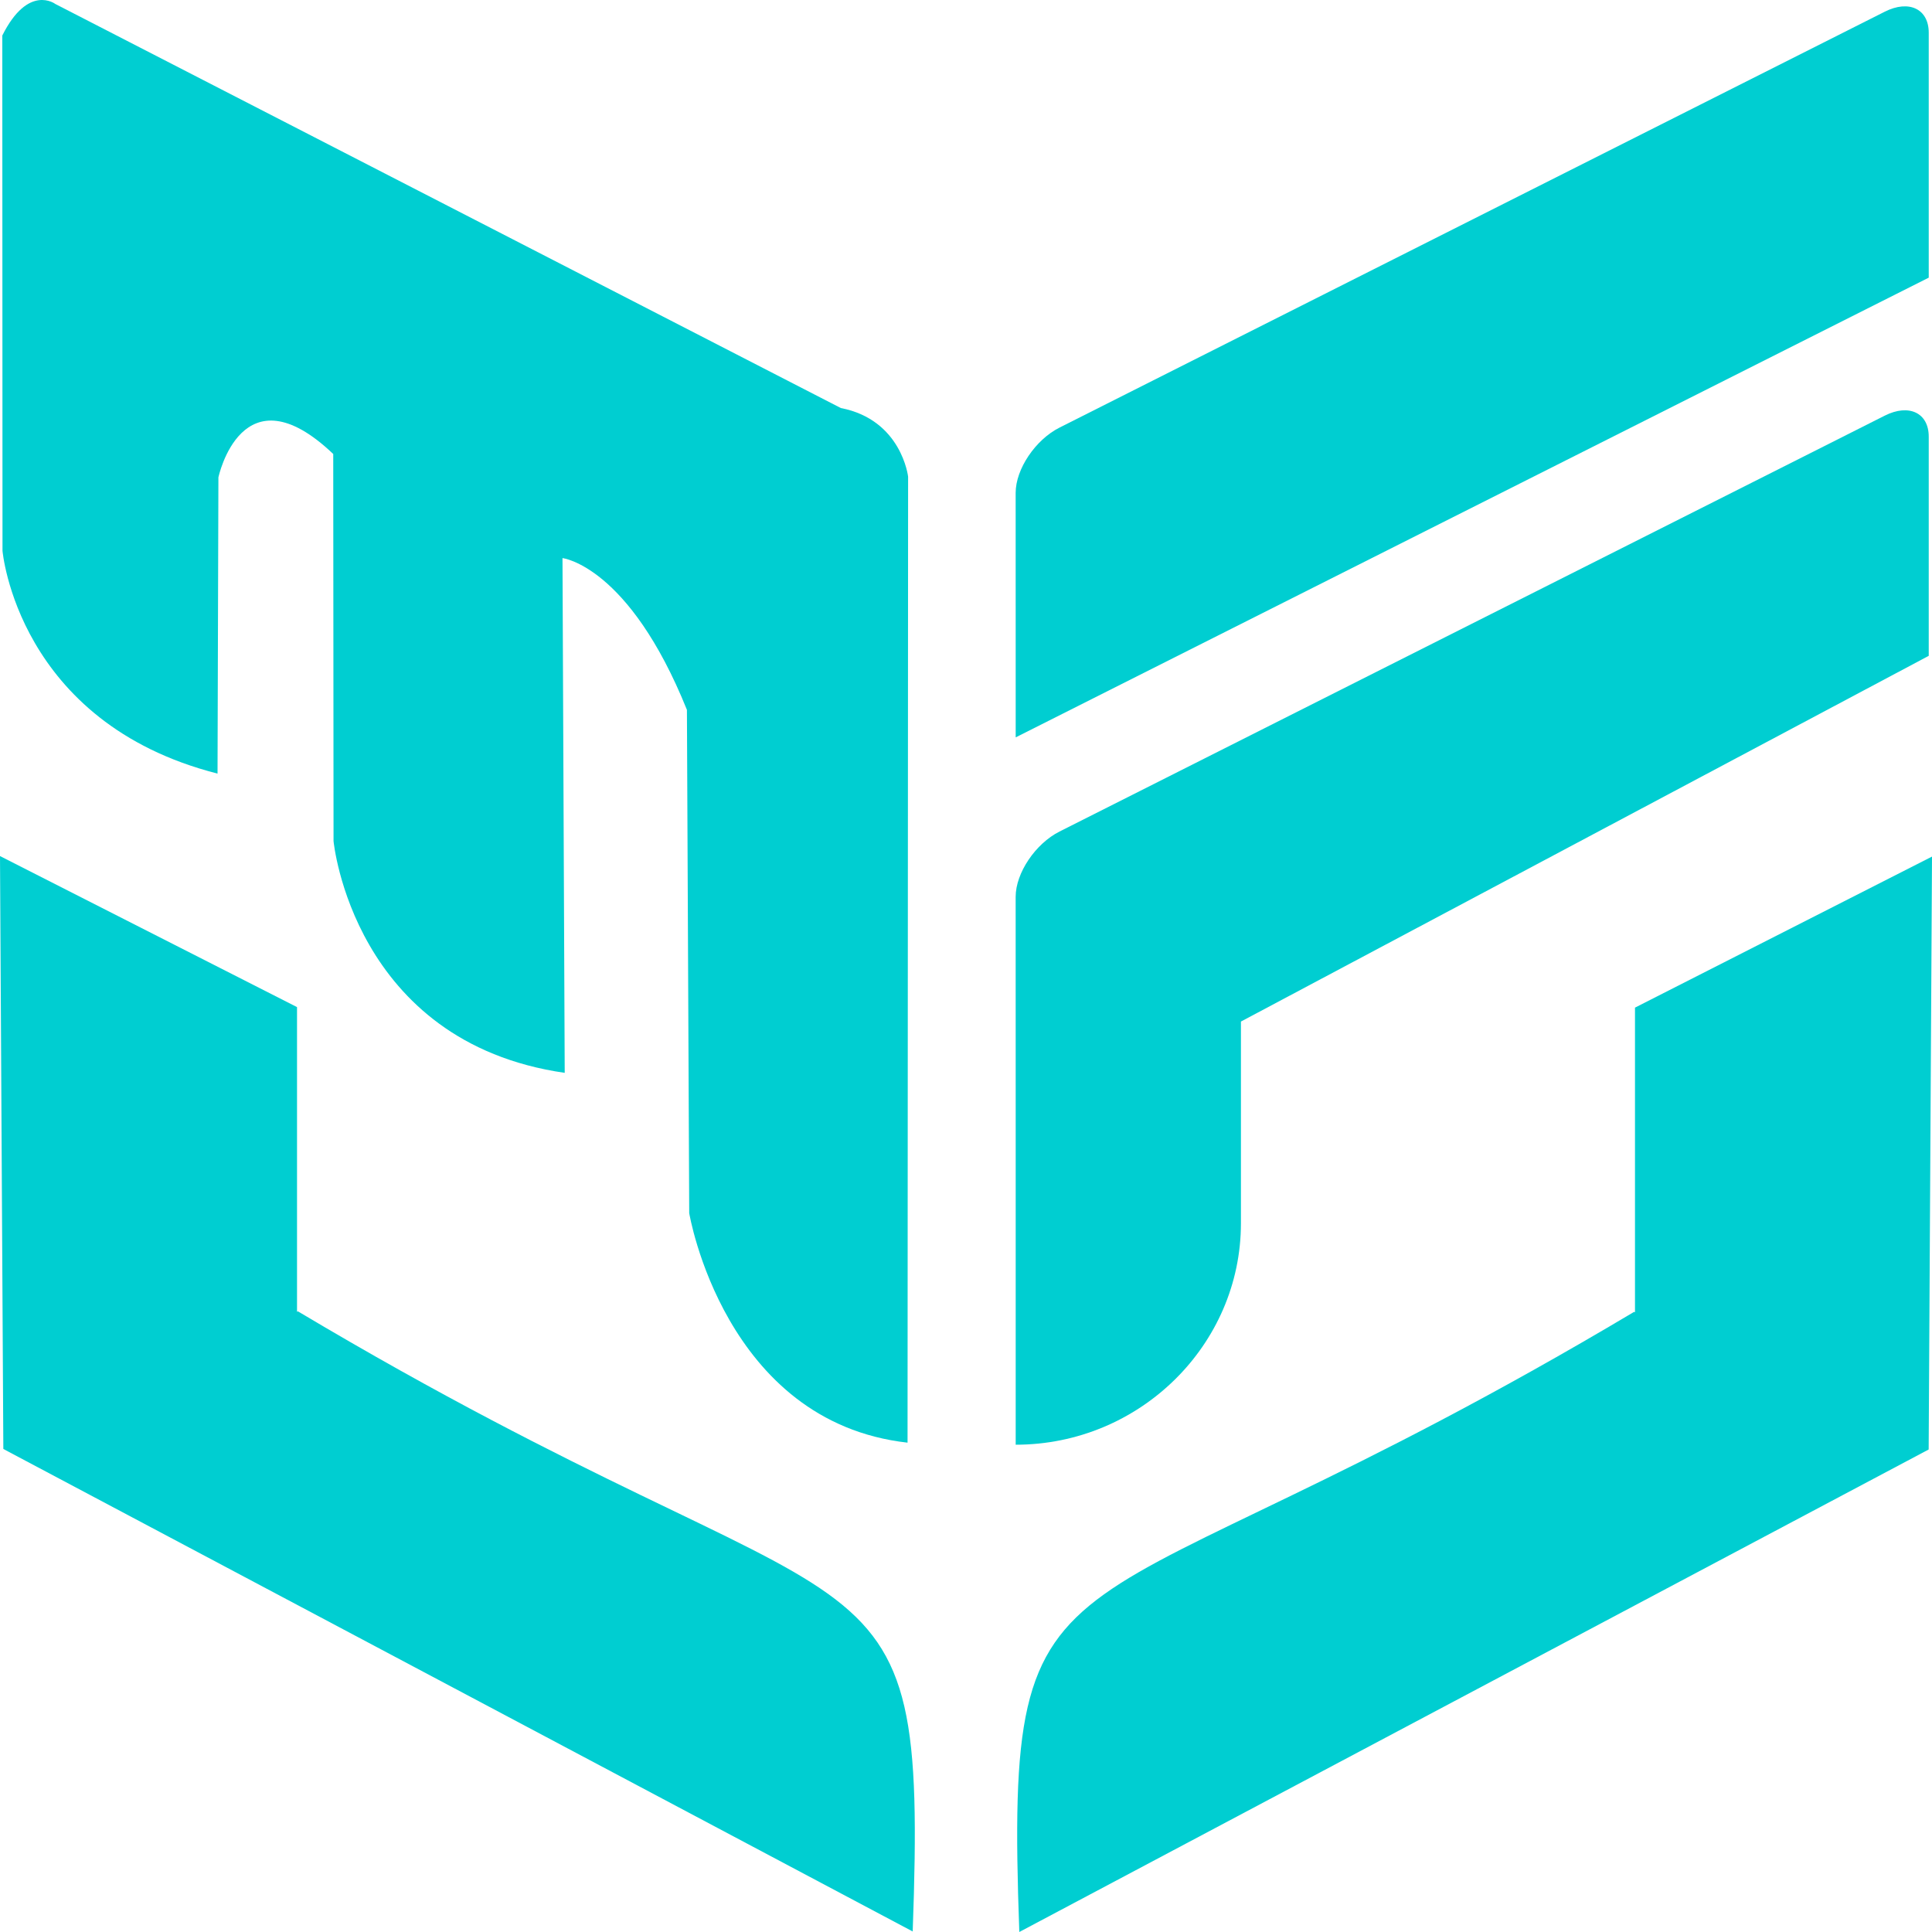 <svg width="450" height="450" viewBox="0 0 450 450" fill="none" xmlns="http://www.w3.org/2000/svg">
<path fill-rule="evenodd" clip-rule="evenodd" d="M289.037 237.94V284.922C289.037 313.291 265.43 336.501 236.575 336.501V265.835L236.566 208.879C236.566 203.351 241.166 196.511 246.789 193.677L439.017 96.802C444.641 93.968 449.24 96.173 449.24 101.699V152.757L289.037 237.94L289.037 237.94Z" fill="#00CED1"/>
<path fill-rule="evenodd" clip-rule="evenodd" d="M236.575 171.75L236.566 114.793C236.566 109.265 241.166 102.425 246.789 99.591L439.017 2.716C444.641 -0.118 449.24 2.088 449.24 7.614V64.672L236.575 171.749V171.75Z" fill="#00CED1"/>
<path fill-rule="evenodd" clip-rule="evenodd" d="M380.614 305.559C245.86 385.837 233.902 352.55 237.417 449.999L449.223 337.616L450.002 199.516L380.82 234.697V305.655L380.615 305.559H380.614Z" fill="#00CED1"/>
<path fill-rule="evenodd" clip-rule="evenodd" d="M69.388 305.437C204.142 385.715 216.1 352.428 212.584 449.877L0.778 337.494L0 199.394L69.182 234.574V305.533L69.387 305.437H69.388Z" fill="#00CED1"/>
<path fill-rule="evenodd" clip-rule="evenodd" d="M211.385 336.024L211.515 111.016C211.515 111.016 210.006 97.78 195.846 95.04L12.887 0.926C12.887 0.926 6.598 -3.846 0.535 8.274L0.583 128.292C0.583 128.292 4.022 168.316 50.667 180.183L50.871 111.192C50.871 111.192 56.312 85.476 77.617 105.743L77.688 195.908C77.688 195.908 82.154 242.744 131.533 249.887L131.015 129.99C131.015 129.99 146.466 131.729 159.998 165.339L160.532 282.549C160.532 282.549 168.616 331.22 211.386 336.024H211.385Z" fill="#00CED1"/>
</svg>
